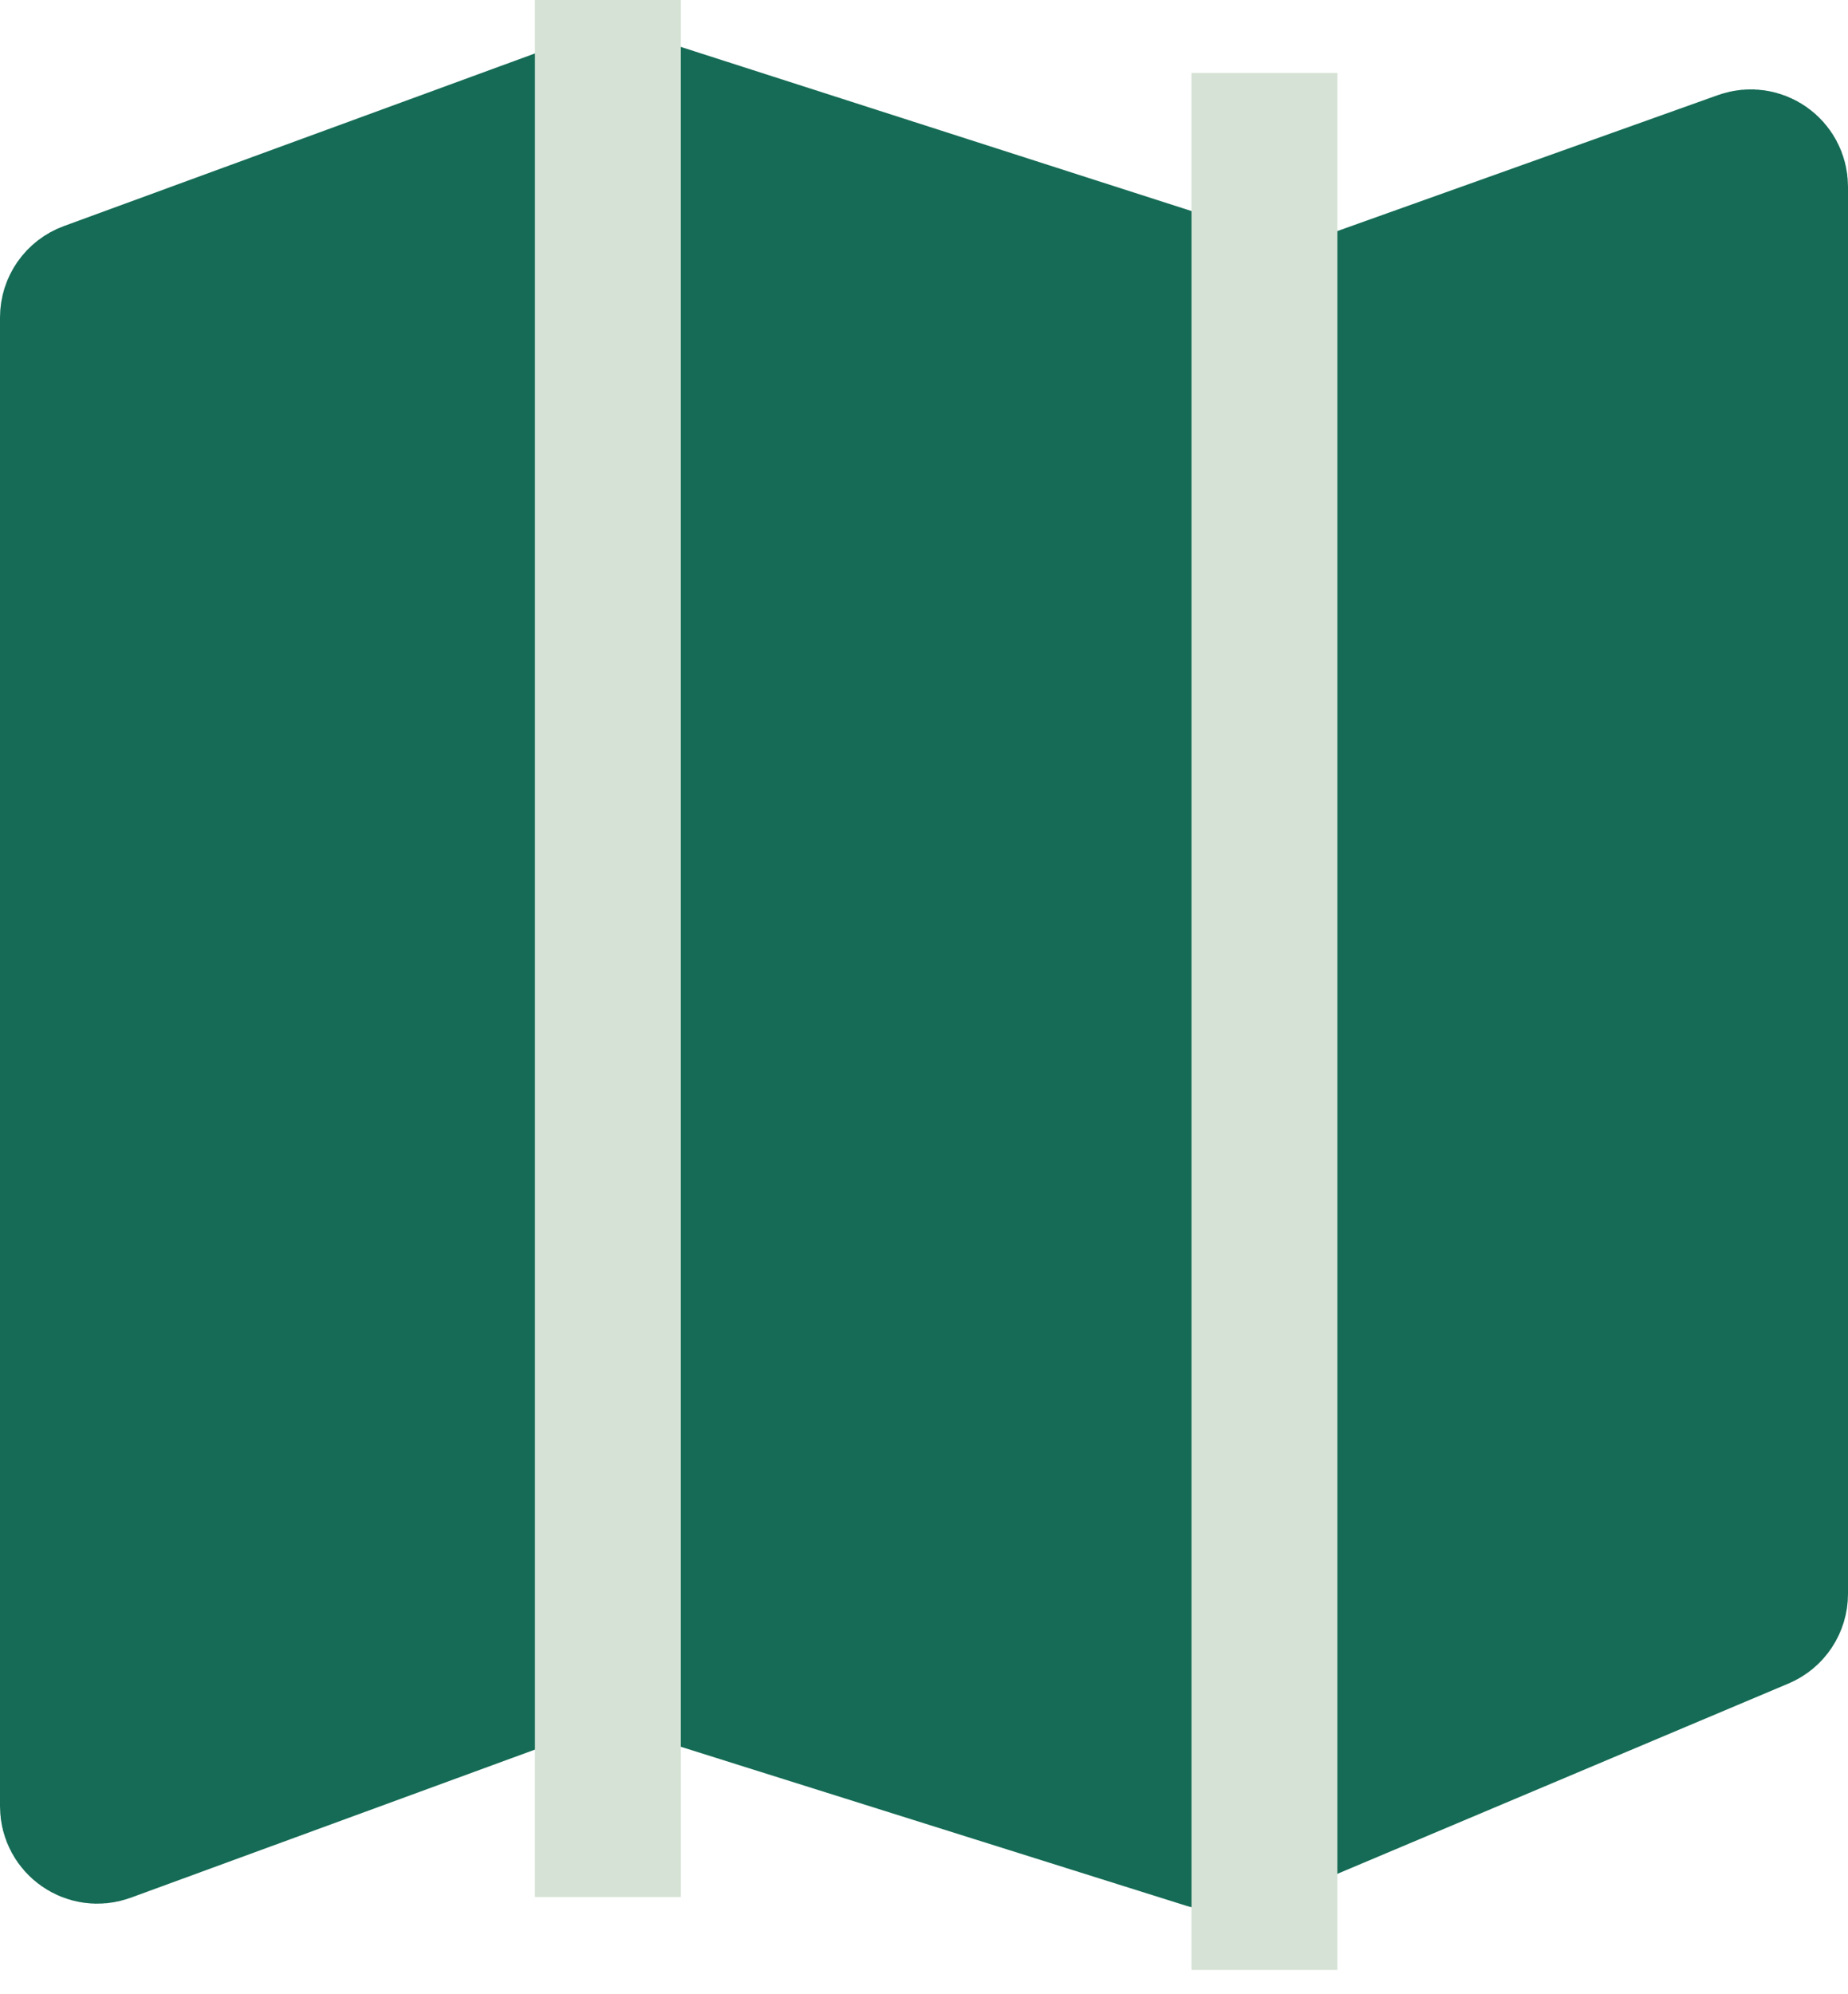 <svg width="38" height="41" viewBox="0 0 38 41" fill="none" xmlns="http://www.w3.org/2000/svg">
<path d="M1.5 6.527C1.5 6.317 1.631 6.129 1.828 6.057L11.828 2.393C12.154 2.274 12.5 2.515 12.5 2.863V33.474C12.5 33.683 12.369 33.871 12.172 33.943L2.172 37.607C1.846 37.726 1.5 37.485 1.5 37.137V6.527Z" fill="#156B55" stroke="#156B55" stroke-width="3"/>
<path d="M12.5 2.744C12.5 2.405 12.83 2.164 13.153 2.268L25.153 6.124C25.36 6.191 25.5 6.383 25.5 6.6V37.275C25.5 37.612 25.172 37.853 24.85 37.752L12.85 33.978C12.642 33.913 12.5 33.719 12.5 33.501V2.744Z" fill="#156B55" stroke="#156B55" stroke-width="3"/>
<path d="M25.5 7.409C25.5 7.198 25.633 7.01 25.832 6.939L35.832 3.367C36.157 3.251 36.5 3.492 36.5 3.838V32.768C36.5 32.969 36.38 33.151 36.194 33.229L26.194 37.447L26.777 38.829L26.194 37.447C25.865 37.586 25.5 37.344 25.5 36.986V7.409Z" fill="#156B55" stroke="#156B55" stroke-width="3"/>
<line x1="12.5" y1="6.55671e-08" x2="12.5" y2="39" stroke="#D5E2D5" stroke-width="3"/>
<path d="M26 1.5L26 40.5" stroke="#D5E2D5" stroke-width="3"/>
</svg>
